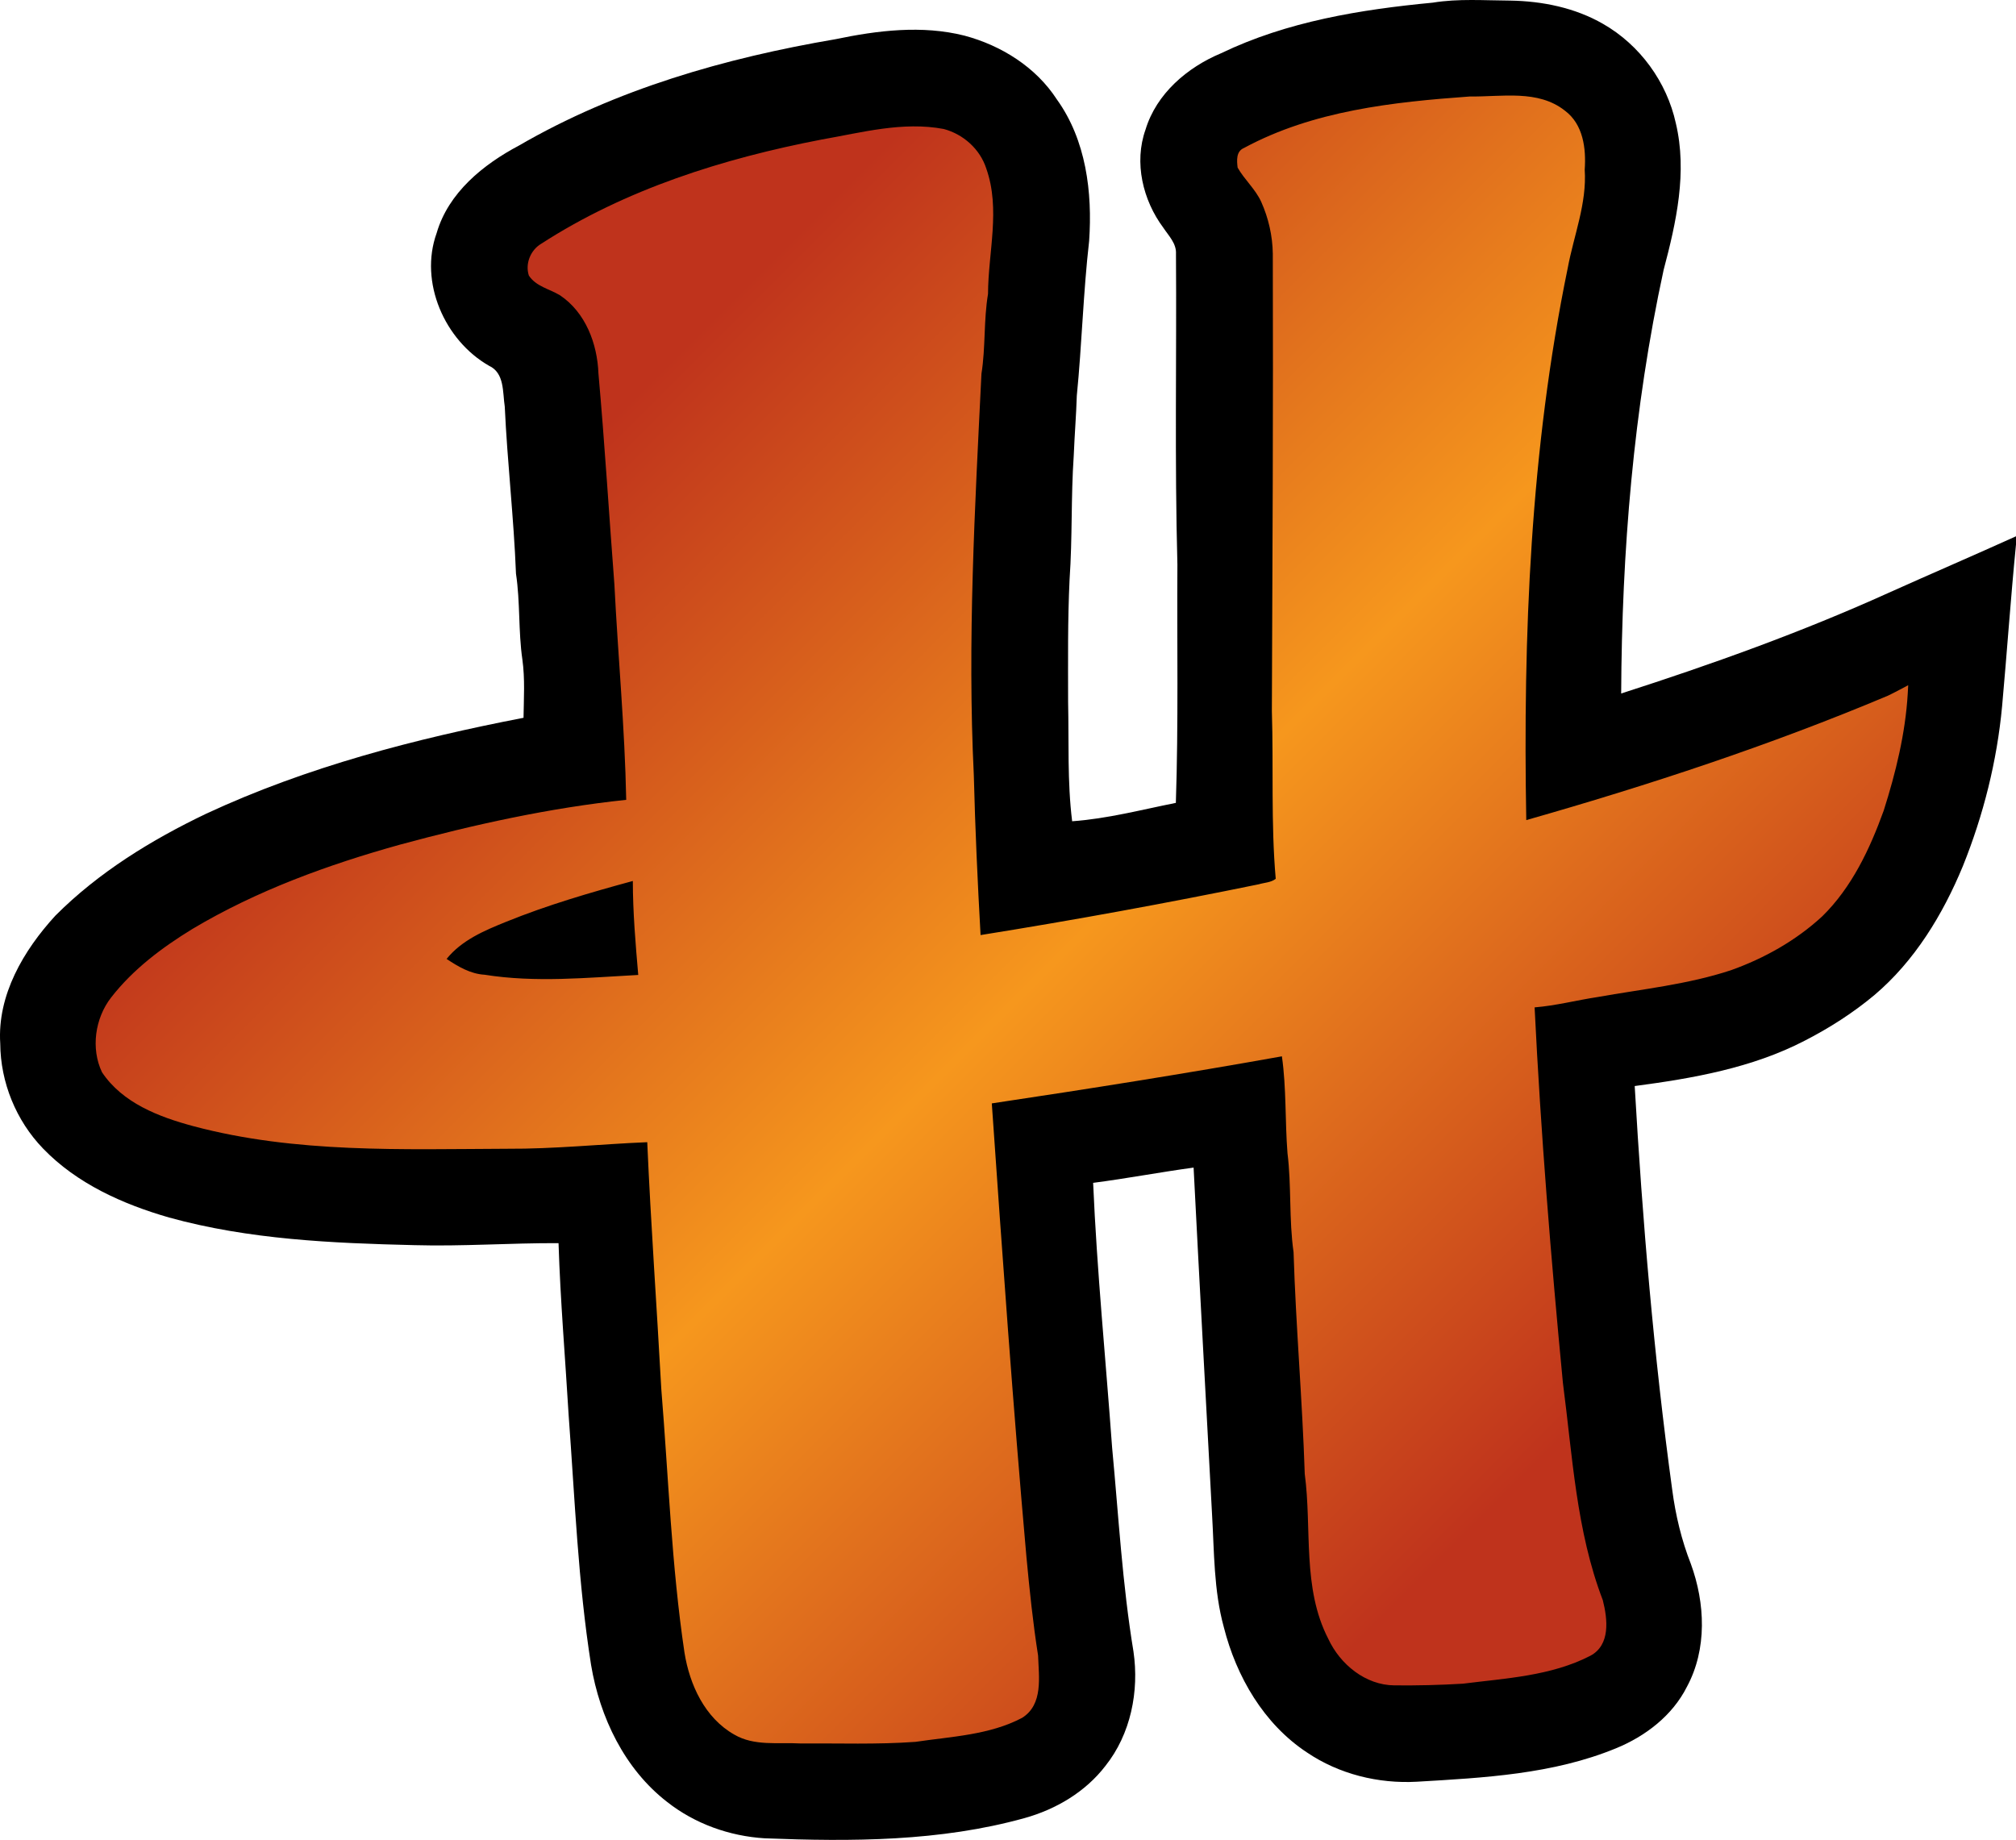 <?xml version="1.0" encoding="UTF-8" standalone="no"?>
<svg
   version="1.1"
   id="Layer_1"
   x="0px"
   y="0px"
   width="454.337"
   height="414.693"
   xmlns="http://www.w3.org/2000/svg"
   xmlns:svg="http://www.w3.org/2000/svg">
  <defs
     id="defs3" />
  <path
     d="m 322.918,0.594 c 5.78,-0.94 11.63,-0.49 17.46,-0.46 7.229,0.12 14.58,1.61 20.899,5.25 8.291,4.74 14.36,13.08 16.4,22.4 2.62,11.02 0.09,22.34 -2.75,33.04 -6.811,31.34 -9.42,63.46 -9.57,95.48 20.45,-6.57 40.73,-13.84 60.32,-22.71 9.53,-4.28 19.141,-8.41 28.66,-12.72 v 1.84 c -1.2,12.13 -2.03,24.3 -3.13,36.44 -1.15,12.38 -4.21,24.56 -8.851,36.08 -4.52,10.92 -10.859,21.37 -19.959,29.069 -4.82,4.021 -10.141,7.421 -15.721,10.28 -11.84,6.131 -25.18,8.47 -38.271,10.2 1.75,30.42 4.32,60.83 8.46,91.03 0.75,5.7 2.091,11.31 4.19,16.66 3.24,8.87 3.7,19.199 -0.87,27.69 -3.27,6.509 -9.35,11.17 -16,13.889 -14.199,5.851 -29.75,6.641 -44.89,7.531 -8.67,0.479 -17.529,-1.711 -24.74,-6.591 -9.729,-6.409 -15.92,-17.09 -18.739,-28.21 -2.3,-8.34 -2.161,-17.05 -2.67,-25.61 -1.391,-26 -2.83,-52 -4.15,-78.009 -7.57,1.029 -15.07,2.459 -22.641,3.439 0.86,19.93 2.841,39.8 4.28,59.699 1.45,15.32 2.3,30.73 4.811,45.94 1.31,8.95 -0.61,18.601 -6.32,25.771 -4.5,5.869 -11.141,9.789 -18.2,11.76 -19.05,5.3 -39.03,5.33 -58.63,4.561 -7.9,-0.491 -15.69,-3.271 -21.93,-8.181 -9.62,-7.439 -15.18,-19.09 -17.16,-30.9 -2.93,-18.56 -3.65,-37.369 -5.04,-56.089 -0.77,-12.98 -1.88,-25.961 -2.29,-38.971 -10.83,-0.05 -21.67,0.76 -32.51,0.45 -18.52,-0.44 -37.28,-1.26 -55.24,-6.221 -10.43,-3 -20.79,-7.629 -28.43,-15.56 -6.07,-6.29 -9.58,-14.899 -9.64,-23.64 -0.7,-10.95 5.27,-21.04 12.42,-28.84 9.74,-9.77 21.66,-17.09 34.05,-23.01 22.66,-10.53 47,-16.86 71.46,-21.59 0.06,-4.38 0.35,-8.78 -0.26,-13.14 -0.93,-6.41 -0.47,-12.93 -1.44,-19.34 -0.49,-12.58 -1.95,-25.09 -2.53,-37.66 -0.5,-3.24 -0.02,-7.59 -3.56,-9.21 -10,-5.72 -15.77,-18.84 -11.79,-29.9 2.65,-9.11 10.48,-15.45 18.56,-19.73 21.87,-12.69 46.5,-19.74 71.3,-23.96 9.51,-1.99 19.54,-3.22 29.09,-0.81 8.31,2.22 16.11,7.09 20.84,14.4 6.57,9.14 8.02,20.9 7.26,31.87 -1.33,11.6 -1.63,23.28 -2.78,34.89 -0.14,4.5 -0.465,8.165 -0.69,13.48 -0.649,9.56 -0.274,18.31 -0.939,27.95 -0.44,9.19 -0.335,18.235 -0.33,27.62 0.2,8.95 -0.199,17.95 0.91,26.86 7.91,-0.56 15.62,-2.6 23.37,-4.14 0.6,-17.9 0.24,-35.82 0.35,-53.73 -0.63,-23.32 -0.16,-46.66 -0.32,-69.99 0.141,-2.35 -1.64,-4.09 -2.84,-5.9 -4.63,-6.21 -6.669,-14.7 -4.02,-22.14 2.46,-8.1 9.41,-14.02 17.02,-17.2 14.891,-7.167 31.421,-9.857 47.731,-11.407 z"
     id="path1" />
  <linearGradient
     id="SVGID_1_"
     gradientUnits="userSpaceOnUse"
     x1="392.535"
     y1="341.412"
     x2="114.848"
     y2="63.725"
     gradientTransform="translate(-1.162,-0.766)">
    <stop
       offset="0.1"
       style="stop-color:#BF331C"
       id="stop1" />
    <stop
       offset="0.5"
       style="stop-color:#F6971D"
       id="stop2" />
    <stop
       offset="0.9"
       style="stop-color:#BF331C"
       id="stop3" />
  </linearGradient>
  <path
     fill="url(#SVGID_1_)"
     d="m 280.367,33.344 c 15.581,-8.41 33.551,-10.35 50.921,-11.6 7.14,0.11 15.319,-1.61 21.39,3.2 4.12,3.08 4.8,8.5 4.46,13.29 0.511,7.64 -2.46,14.82 -3.83,22.2 -8.42,40.88 -10.08,82.79 -9.34,124.41 27.63,-7.88 55,-16.88 81.5,-28.04 0.901,-0.398 4.573,-2.367 4.573,-2.367 0,0 -0.031,0.891 -0.104,1.917 -0.53,8.98 -2.699,17.79 -5.41,26.33 -3.129,8.67 -7.189,17.31 -13.85,23.84 -5.9,5.45 -13.05,9.47 -20.6,12.16 -9.73,3.21 -19.99,4.25 -30.04,6.04 -4.74,0.72 -9.4,1.94 -14.19,2.329 1.38,28.261 3.68,56.471 6.38,84.641 2.16,16.43 3,33.34 8.99,48.971 1.08,4.259 1.771,10.13 -2.851,12.55 -8.829,4.539 -19,5.05 -28.68,6.27 -5.13,0.311 -10.28,0.431 -15.419,0.38 -6.521,-0.04 -12.241,-4.729 -14.911,-10.47 -5.939,-11.5 -3.659,-24.82 -5.31,-37.18 -0.54,-16.681 -2.01,-33.291 -2.521,-49.971 -1.06,-7.41 -0.449,-14.92 -1.37,-22.34 -0.569,-7.27 -0.229,-14.59 -1.259,-21.82 -21.73,3.891 -43.541,7.34 -65.38,10.61 2.37,34.109 4.78,68.221 7.81,102.271 0.699,7.409 1.46,14.819 2.62,22.17 0.159,4.81 1.209,11.03 -3.601,14.05 -7.35,3.88 -15.94,4.21 -24.02,5.41 -8.65,0.63 -17.34,0.3 -26,0.359 -4.98,-0.28 -10.33,0.65 -14.85,-2 -6.63,-3.75 -10.06,-11.229 -11.22,-18.489 -2.93,-19.67 -3.6,-39.57 -5.22,-59.36 -1.01,-18.56 -2.36,-37.11 -3.17,-55.67 -10.51,0.439 -20.98,1.54 -31.51,1.48 -23.66,0.089 -47.74,1.06 -70.82,-5.101 -7.72,-2.08 -15.92,-5.2 -20.55,-12.141 -2.55,-5.359 -1.58,-12.17 2.05,-16.84 4.94,-6.369 11.5,-11.28 18.33,-15.46 14.53,-8.669 30.58,-14.49 46.84,-19.02 16.7,-4.52 33.69,-8.27 50.92,-10.08 -0.31,-16.21 -1.85,-32.33 -2.66,-48.5 -1.22,-15.87 -2.18,-31.75 -3.6,-47.6 -0.25,-6.72 -2.9,-13.75 -8.66,-17.62 -2.37,-1.43 -5.41,-1.99 -7.02,-4.45 -0.87,-2.66 0.38,-5.74 2.77,-7.16 19.05,-12.31 41.05,-19.23 63.18,-23.49 9.08,-1.58 18.3,-4.13 27.56,-2.38 4.42,1.18 8.17,4.54 9.58,8.92 3.24,9.18 0.42,18.85 0.39,28.25 -1,5.96 -0.53,12.03 -1.48,17.99 -1.48,30.14 -3.19,60.35 -1.72,90.53 0.3,12.01 0.85,24 1.52,35.99 20.98,-3.359 41.89,-7.18 62.71,-11.45 1.27,-0.38 2.729,-0.38 3.81,-1.23 -1.101,-12.57 -0.48,-25.21 -0.87,-37.8 0.14,-34.37 0.32,-68.74 0.21,-103.12 -0.06,-4 -0.97,-8 -2.609,-11.66 -1.311,-2.88 -3.771,-4.99 -5.32,-7.72 -0.188,-1.609 -0.368,-3.679 1.451,-4.429 z m -166.279,174.41 c -4.91,1.98 -10.03,4.141 -13.44,8.381 2.59,1.72 5.38,3.38 8.56,3.56 11.48,1.83 23.12,0.66 34.63,0.05 -0.61,-7.05 -1.21,-14.1 -1.22,-21.18 -9.64,2.619 -19.26,5.429 -28.53,9.189 z"
     id="path3"
     style="fill:url(#SVGID_1_)" />
</svg>
